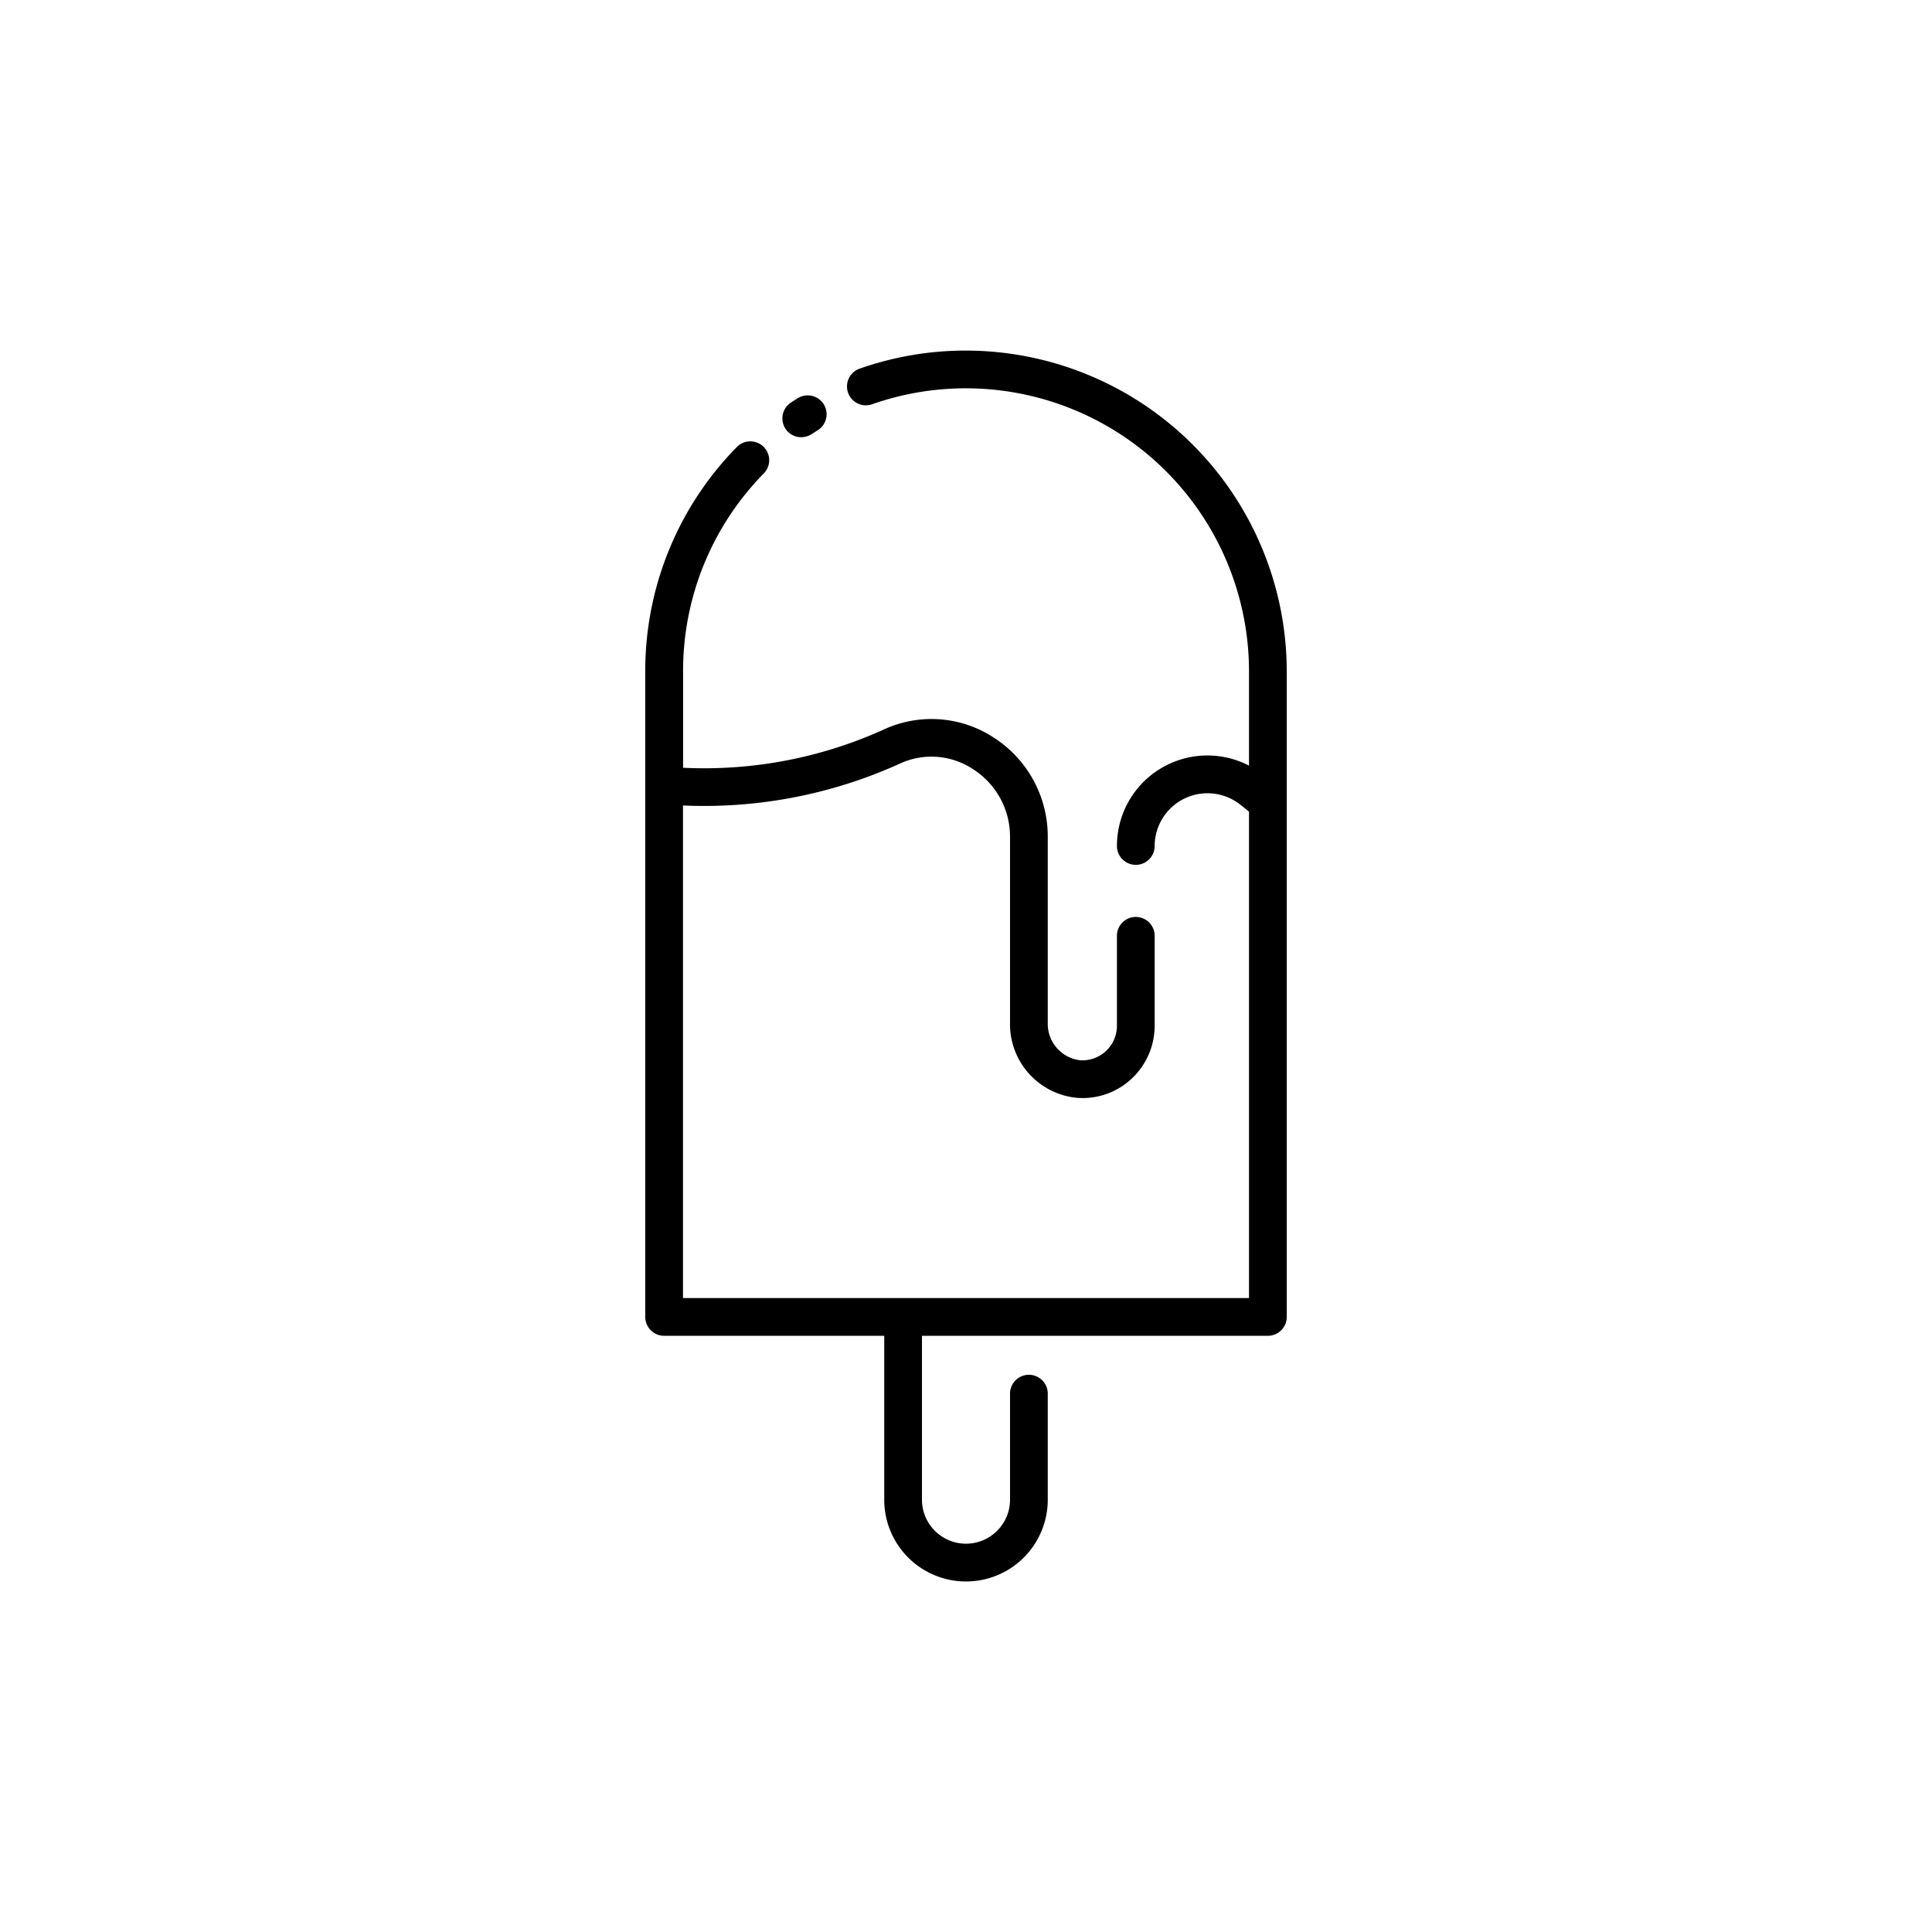 <svg xmlns="http://www.w3.org/2000/svg" data-name="Layer 1" viewBox="0 0 128 128"><path d="M64 23.227a21.205 21.205 0 00-7.073 1.206 1.25 1.25 0 00.832 2.357A18.764 18.764 0 0182.75 44.477v6.248A5.992 5.992 0 0074 56.048a1.25 1.25 0 002.5 0 3.5 3.5 0 015.57-2.815c.235.175.455.361.68.544V86h-37.5V53.365a31.375 31.375 0 0014.362-2.77 4.984 4.984 0 014.851.363 5.3 5.3 0 012.454 4.472v12.328a4.9 4.9 0 004.535 4.985c.087 0 .174.007.26.007a4.751 4.751 0 003.295-1.315 4.812 4.812 0 001.493-3.476V62a1.25 1.25 0 00-2.5 0v5.959a2.292 2.292 0 01-2.417 2.288 2.43 2.43 0 01-2.166-2.489V55.43a7.786 7.786 0 00-3.6-6.577 7.536 7.536 0 00-7.236-.534l-.1.047a28.836 28.836 0 01-13.224 2.5v-6.389a18.653 18.653 0 015.325-13.09 1.25 1.25 0 10-1.789-1.745 21.136 21.136 0 00-6.043 14.835v42.77A1.25 1.25 0 0044 88.5h14.583v10.86a5.417 5.417 0 0010.834 0v-7.027a1.25 1.25 0 00-2.5 0v7.024a2.917 2.917 0 01-5.834 0V88.5H84a1.25 1.25 0 001.25-1.25V44.477A21.274 21.274 0 0064 23.227z"/><path d="M53.088 28.963a1.24 1.24 0 00.681-.2l.388-.246a1.25 1.25 0 10-1.318-2.124q-.218.135-.433.275a1.25 1.25 0 00.683 2.3z"/></svg>